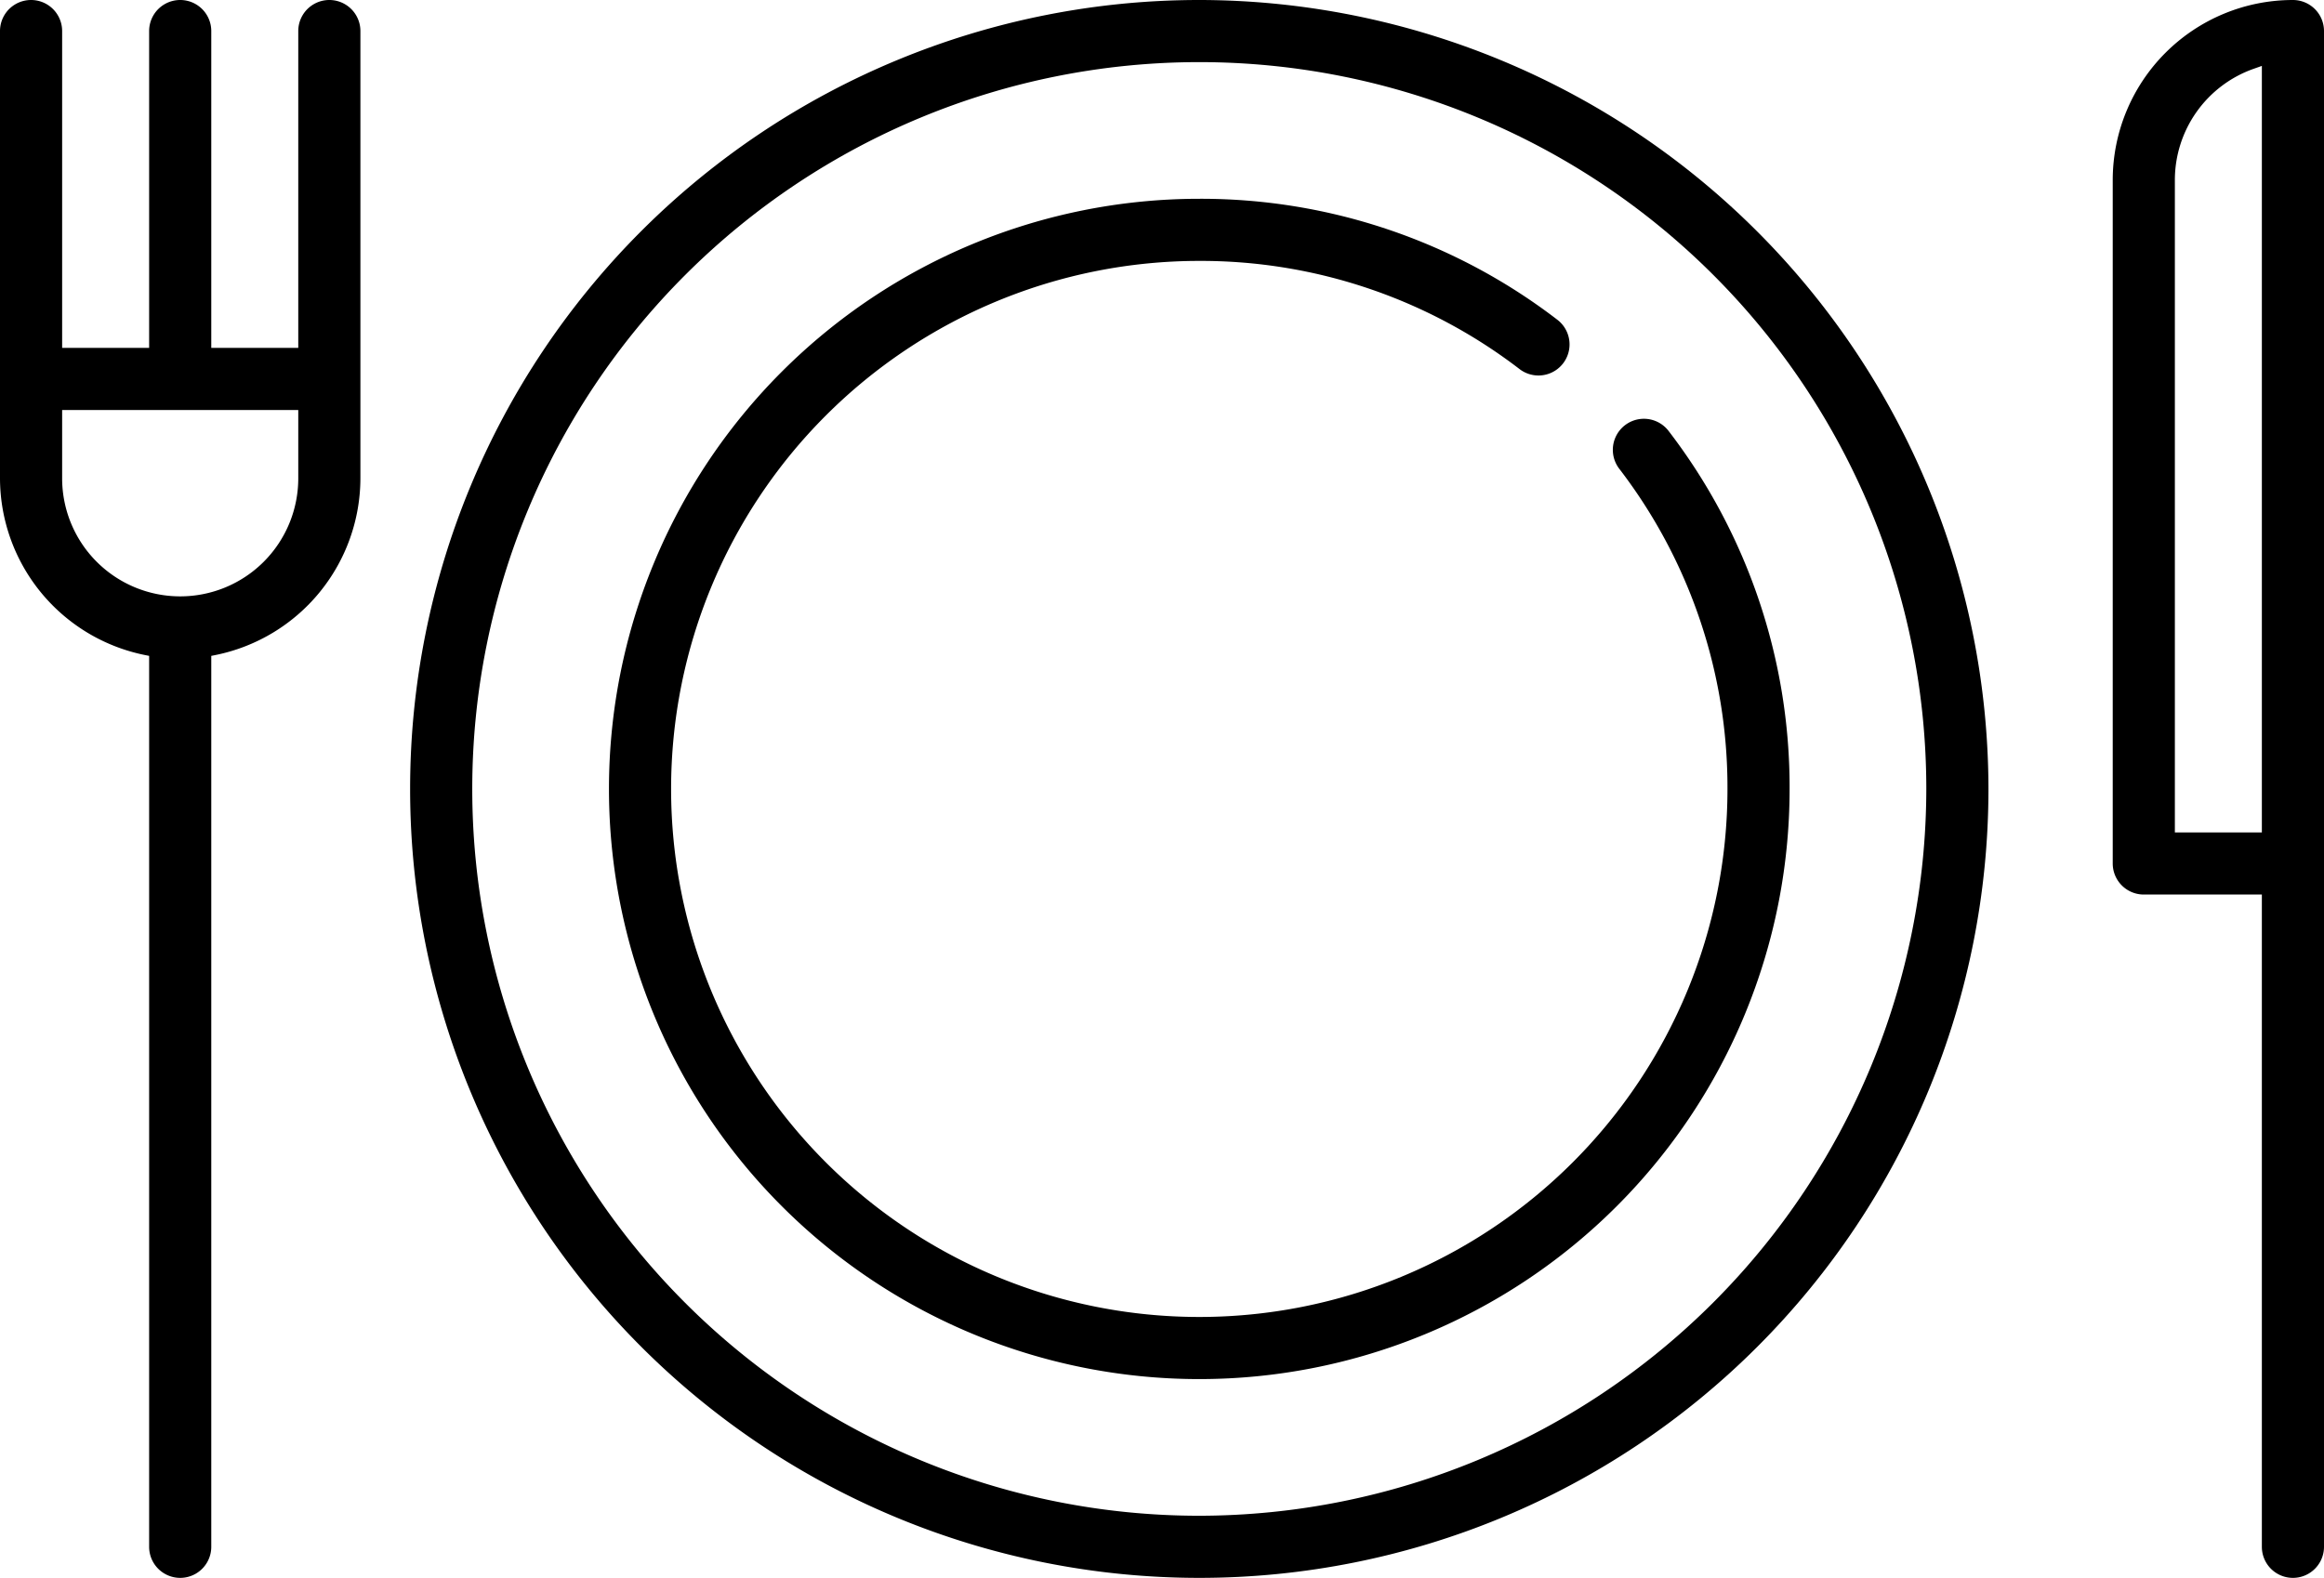 <svg xmlns="http://www.w3.org/2000/svg" viewBox="0 0 374 254"><title>eat</title><g id="Слой_2" data-name="Слой 2"><g id="Слой_1-2" data-name="Слой 1"><path d="M268.53,69.38a5,5,0,0,0-7.95,6.07A84.22,84.22,0,0,1,278,127a85,85,0,1,1-85-85,84.23,84.23,0,0,1,51.55,17.42,5,5,0,1,0,6.07-7.95A94.14,94.14,0,0,0,193,32a95,95,0,1,0,95,95A94.13,94.13,0,0,0,268.53,69.38Z"/><path d="M193,0A127,127,0,1,0,320,127,127.14,127.14,0,0,0,193,0Zm0,244A117,117,0,1,1,310,127,117.13,117.13,0,0,1,193,244Z"/><path d="M34,105.58l.8-.16A29.09,29.09,0,0,0,58,77V5A5,5,0,0,0,48,5V56H34V5A5,5,0,0,0,24,5V56H10V5A5,5,0,0,0,0,5V77a29.09,29.09,0,0,0,23.2,28.42l.8.16V249a5,5,0,0,0,10,0ZM29,96A19,19,0,0,1,10,77V66H48V77A19,19,0,0,1,29,96Z"/><path d="M374,5a5,5,0,0,0-5-5,29,29,0,0,0-29,29V139a5,5,0,0,0,5,5h19V249a5,5,0,0,0,10,0ZM364,134H350V29a19,19,0,0,1,12.67-17.92l1.33-.47Z"/></g></g></svg>